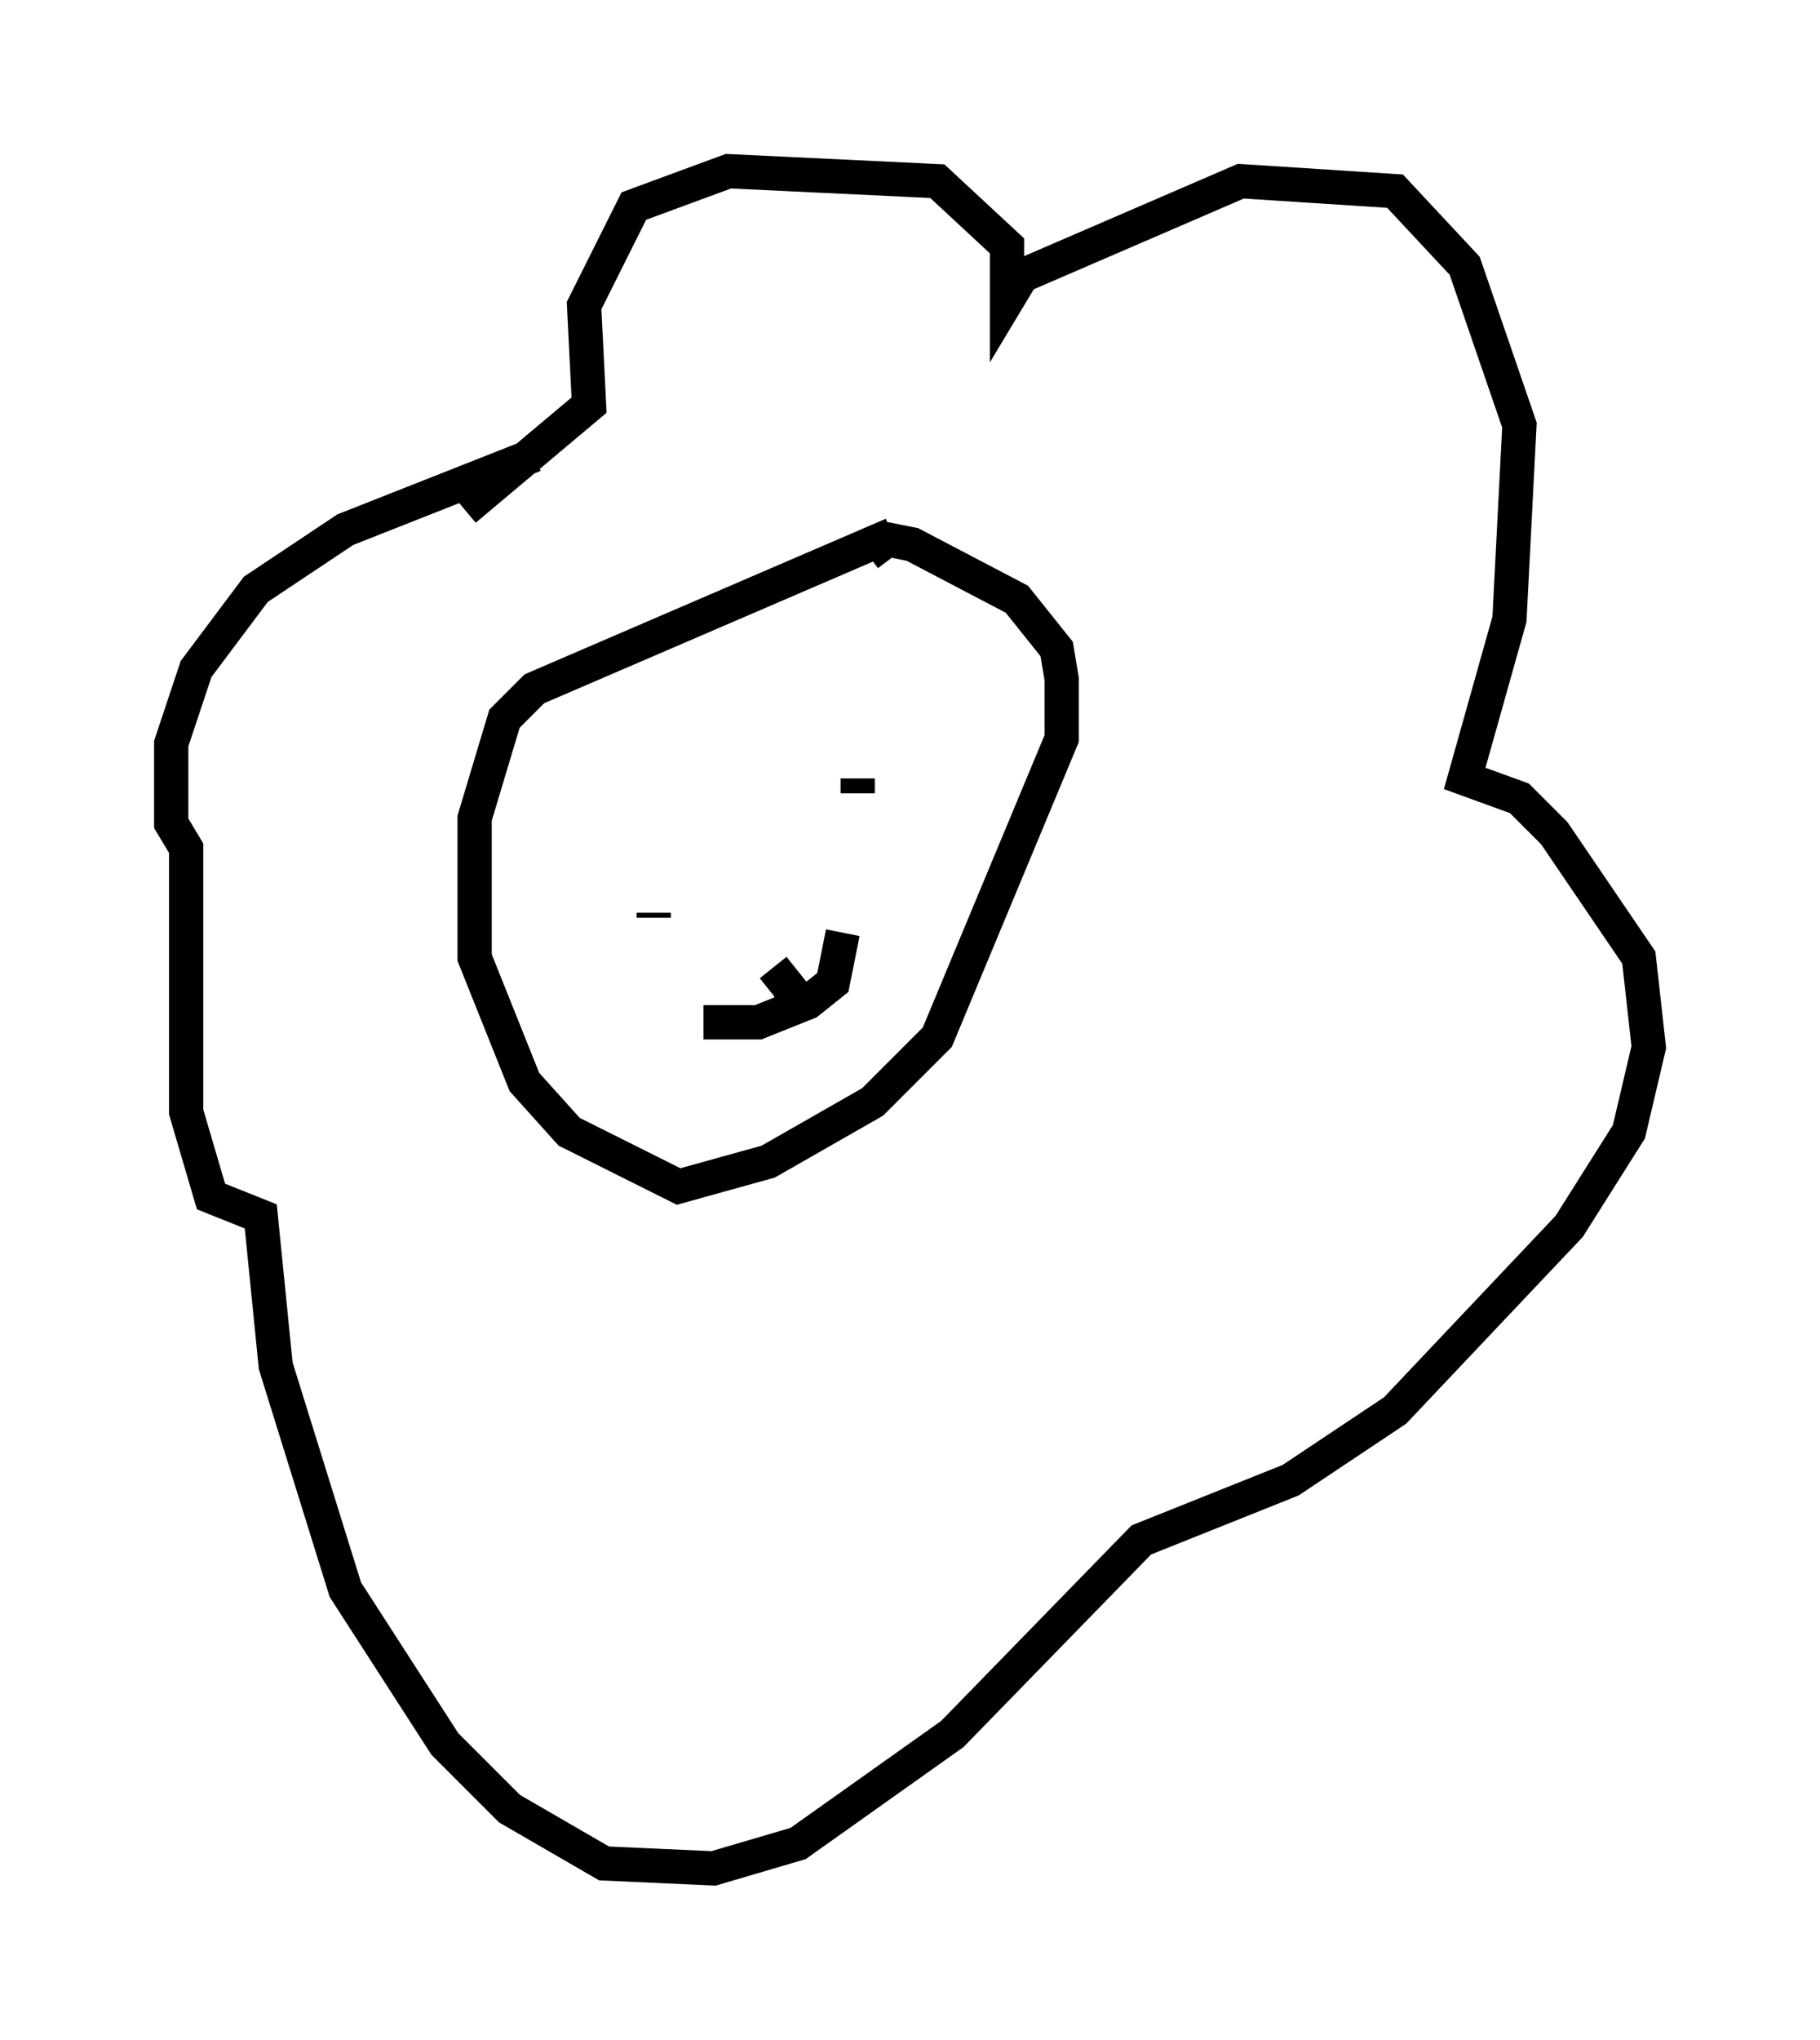 <?xml version="1.0" encoding="utf-8" ?>
<svg baseProfile="full" height="59.531" version="1.1" width="53.14" xmlns="http://www.w3.org/2000/svg" xmlns:ev="http://www.w3.org/2001/xml-events" xmlns:xlink="http://www.w3.org/1999/xlink"><defs /><rect fill="white" height="59.531" width="53.14" x="0" y="0" /><path d="M17.056, 13.134 m-1.453, 0.145 l-5.52, 2.179 -2.615, 1.743 l-1.743, 2.324 -0.726, 2.179 l0.0, 2.324 0.436, 0.726 l0.0, 7.698 0.726, 2.469 l1.453, 0.581 0.436, 4.358 l2.034, 6.536 2.905, 4.503 l1.888, 1.888 2.76, 1.598 l3.196, 0.145 2.469, -0.726 l4.503, -3.196 5.52, -5.665 l4.358, -1.743 3.05, -2.034 l5.084, -5.374 1.743, -2.76 l0.581, -2.469 -0.291, -2.615 l-2.469, -3.631 -1.017, -1.017 l-1.598, -0.581 1.307, -4.648 l0.291, -5.665 -1.598, -4.648 l-2.034, -2.179 -4.503, -0.291 l-6.391, 2.76 -0.436, 0.726 l0.0, -1.598 -2.034, -1.888 l-6.101, -0.291 -2.76, 1.017 l-1.453, 2.905 0.145, 2.905 l-3.631, 3.05 m12.492, 0.726 l-10.458, 4.503 -0.872, 0.872 l-0.872, 2.905 0.0, 4.067 l1.453, 3.631 1.307, 1.453 l3.196, 1.598 2.615, -0.726 l3.05, -1.743 1.888, -1.888 l3.631, -8.715 0.0, -1.743 l-0.145, -0.872 -1.162, -1.453 l-3.05, -1.598 -0.726, -0.145 l-0.581, 0.436 m-6.246, 10.458 l0.0, 0.145 m5.955, -4.067 l0.0, 0.436 m-4.503, 6.682 l1.598, 0.0 1.453, -0.581 l0.726, -0.581 0.291, -1.453 m-2.034, 1.017 l0.581, 0.726 -0.145, 0.581 " fill="none" stroke="black" stroke-width="1" /></svg>
